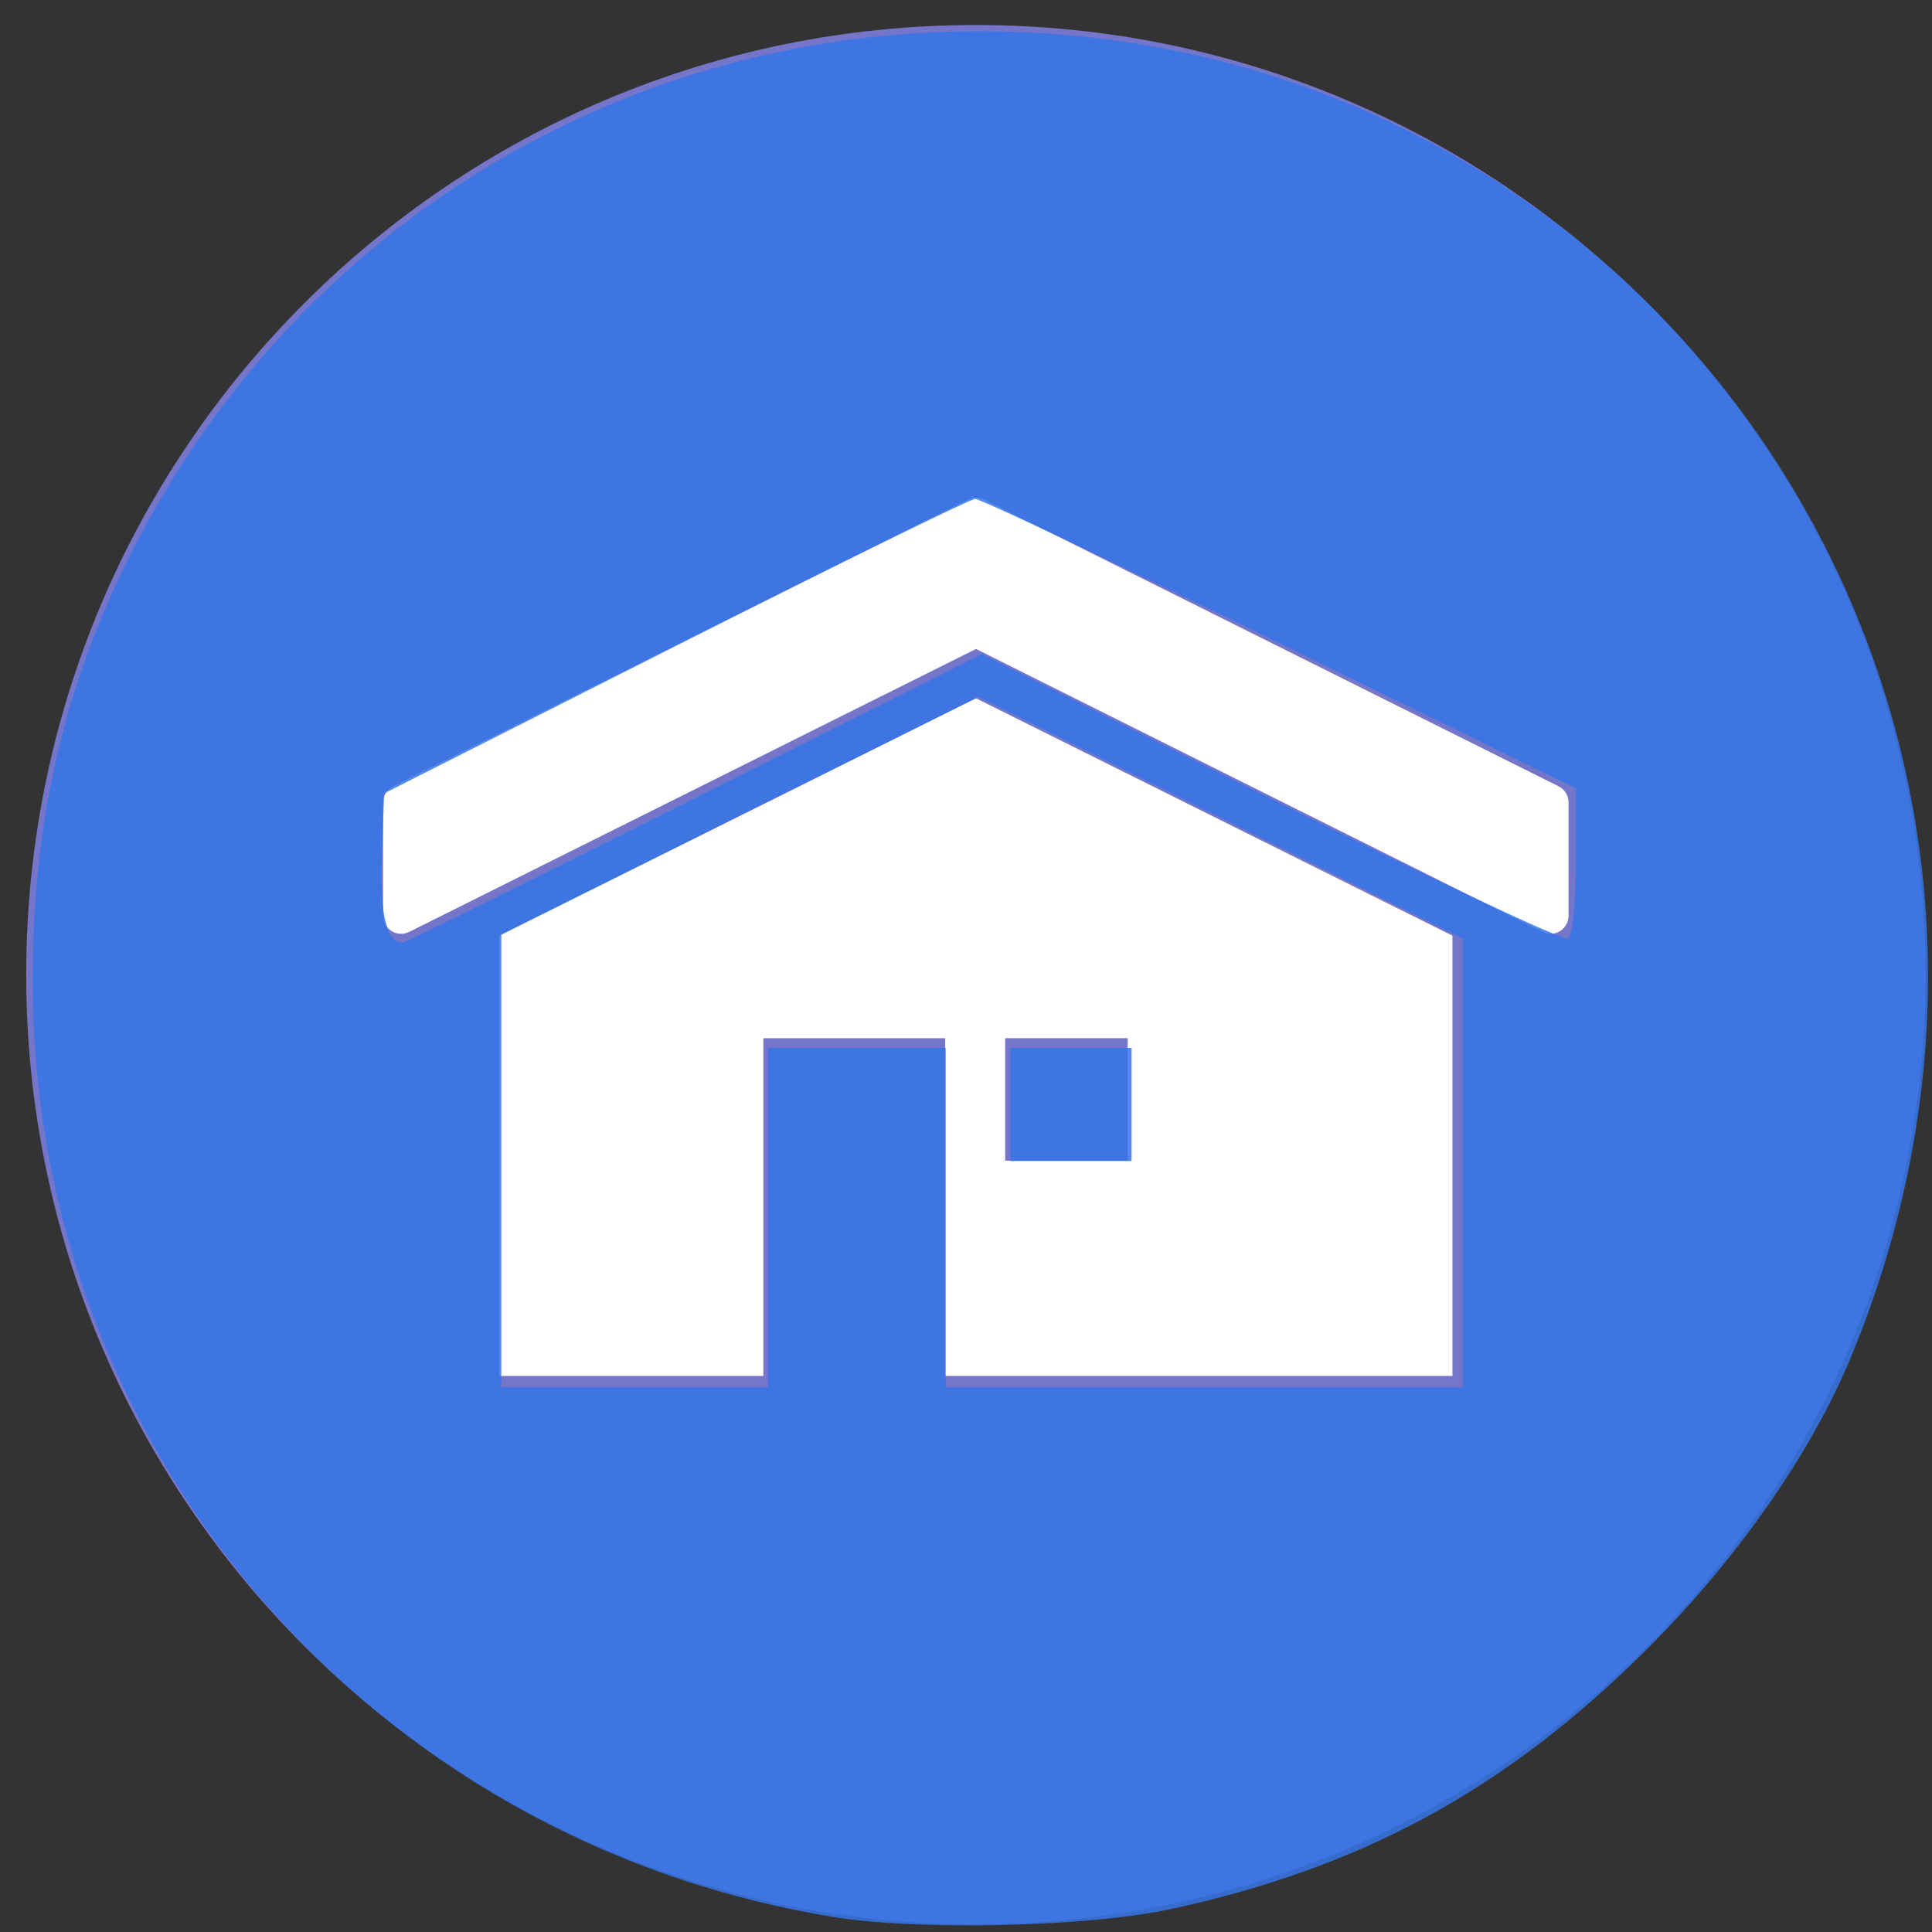 <?xml version="1.0" encoding="UTF-8" standalone="no"?>
<svg
   xmlns:dc="http://purl.org/dc/elements/1.1/"
   xmlns:cc="http://creativecommons.org/ns#"
   xmlns:rdf="http://www.w3.org/1999/02/22-rdf-syntax-ns#"
   xmlns:svg="http://www.w3.org/2000/svg"
   xmlns="http://www.w3.org/2000/svg"
   xmlns:sodipodi="http://sodipodi.sourceforge.net/DTD/sodipodi-0.dtd"
   xmlns:inkscape="http://www.inkscape.org/namespaces/inkscape"
   version="1.1"
   id="Layer_1"
   x="0px"
   y="0px"
   viewBox="0 0 48.453 48.453"
   xml:space="preserve"
   width="50"
   height="50"
   class=""
   sodipodi:docname="home-active.svg"
   inkscape:version="0.92.4 (5da689c313, 2019-01-14)"><rect x="0" y="0" width="48.453" height="48.453" fill="#333333" stroke="none"/><defs
   id="defs17" /><sodipodi:namedview
   pagecolor="#ffffff"
   bordercolor="#666666"
   borderopacity="1"
   objecttolerance="10"
   gridtolerance="10"
   guidetolerance="10"
   inkscape:pageopacity="0"
   inkscape:pageshadow="2"
   inkscape:window-width="1920"
   inkscape:window-height="1017"
   id="namedview15"
   showgrid="false"
   inkscape:zoom="7.375"
   inkscape:cx="77.355628"
   inkscape:cy="1.478935"
   inkscape:window-x="-8"
   inkscape:window-y="-8"
   inkscape:window-maximized="1"
   inkscape:current-layer="Layer_1" /><g
   id="g12"
   transform="matrix(0.096,0,0,0.096,0.657,0.627)"><path
     style="fill:#7575c9"
     d="M 0,248.085 C 0,111.064 111.07,0.003 248.076,0.003 c 137.012,0 248.082,111.061 248.082,248.082 0,137.002 -111.07,248.07 -248.082,248.07 C 111.07,496.155 0,385.087 0,248.085 Z"
     data-original="#E04F5F"
     class=""
     data-old_color="#E04F5F"
     id="path2"
     inkscape:connector-curvature="0" /><g
     id="g8">
	<path
   style="fill:#ffffff"
   d="m 400.219,198.83 -150.08,-74.912 c -1.272,-0.6 -2.745,-0.599 -4.018,-0.002 L 95.94,198.829 c -1.652,0.778 -2.707,2.44 -2.707,4.267 v 29.605 c 0,1.614 0.825,3.117 2.188,3.981 1.363,0.865 3.073,0.973 4.535,0.286 L 248.127,163 396.199,236.966 c 0.639,0.301 1.324,0.45 2.009,0.45 0.882,0 1.759,-0.247 2.526,-0.734 1.363,-0.864 2.189,-2.367 2.189,-3.981 v -29.605 c 0.002,-1.827 -1.052,-3.489 -2.704,-4.266 z"
   data-original="#FFFFFF"
   class=""
   id="path4"
   inkscape:connector-curvature="0" />
	<polygon
   style="fill:#ffffff"
   points="240.079,352.916 372.592,352.916 372.592,237.898 248.12,175.898 123.566,237.898 123.566,352.916 192.579,352.916 192.579,264.692 240.079,264.692 "
   data-original="#FFFFFF"
   class=""
   id="polygon6" />
</g><rect
     x="255.749"
     y="264.689"
     style="fill:#7575c9"
     width="32"
     height="32"
     data-original="#EA4949"
     class="active-path"
     data-old_color="#EA4949"
     id="rect10" /></g> <path
   style="opacity:0.85;fill:#3676e8;fill-opacity:1;stroke:none;stroke-width:0.204;stroke-miterlimit:4;stroke-dasharray:0, 2.241;stroke-dashoffset:0"
   d="M 20.881,48.073 C 9.213,46.152 0.819,36.321 0.819,24.578 c 0,-4.155 0.858,-7.69 2.715,-11.18 C 7.531,5.885 15.061,1.144 23.536,0.804 41.209,0.097 53.253,17.623 46.402,34.079 c -0.999,2.401 -2.876,5.076 -5.129,7.312 -3.523,3.496 -7.098,5.443 -11.915,6.489 -2.065,0.448 -6.339,0.546 -8.478,0.194 z M 19.259,30.537 v -4.255 h 2.229 2.229 v 4.255 4.255 h 6.485 6.485 v -5.626 -5.626 l -6.074,-3.032 -6.074,-3.032 -5.983,2.981 -5.983,2.981 v 5.677 5.677 h 3.344 3.344 z m -1.825,-10.523 7.192,-3.611 7.255,3.628 c 3.99,1.996 7.342,3.574 7.449,3.509 0.106,-0.066 0.194,-0.94 0.194,-1.943 V 19.774 L 32.104,16.138 c -4.081,-2 -7.523,-3.631 -7.65,-3.626 -0.126,0.006 -3.513,1.67 -7.525,3.698 l -7.295,3.688 -0.06,1.59 c -0.054,1.454 0.129,2.184 0.54,2.148 0.07,-0.006 3.364,-1.636 7.319,-3.622 z"
   id="path826"
   inkscape:connector-curvature="0" /><path
   style="opacity:0.85;fill:#3676e8;fill-opacity:1;stroke:none;stroke-width:0.204;stroke-miterlimit:4;stroke-dasharray:0, 2.241;stroke-dashoffset:0"
   d="m 25.339,27.7 v -1.418 h 1.52 1.52 v 1.418 1.418 h -1.52 -1.52 z"
   id="path828"
   inkscape:connector-curvature="0" /></svg>